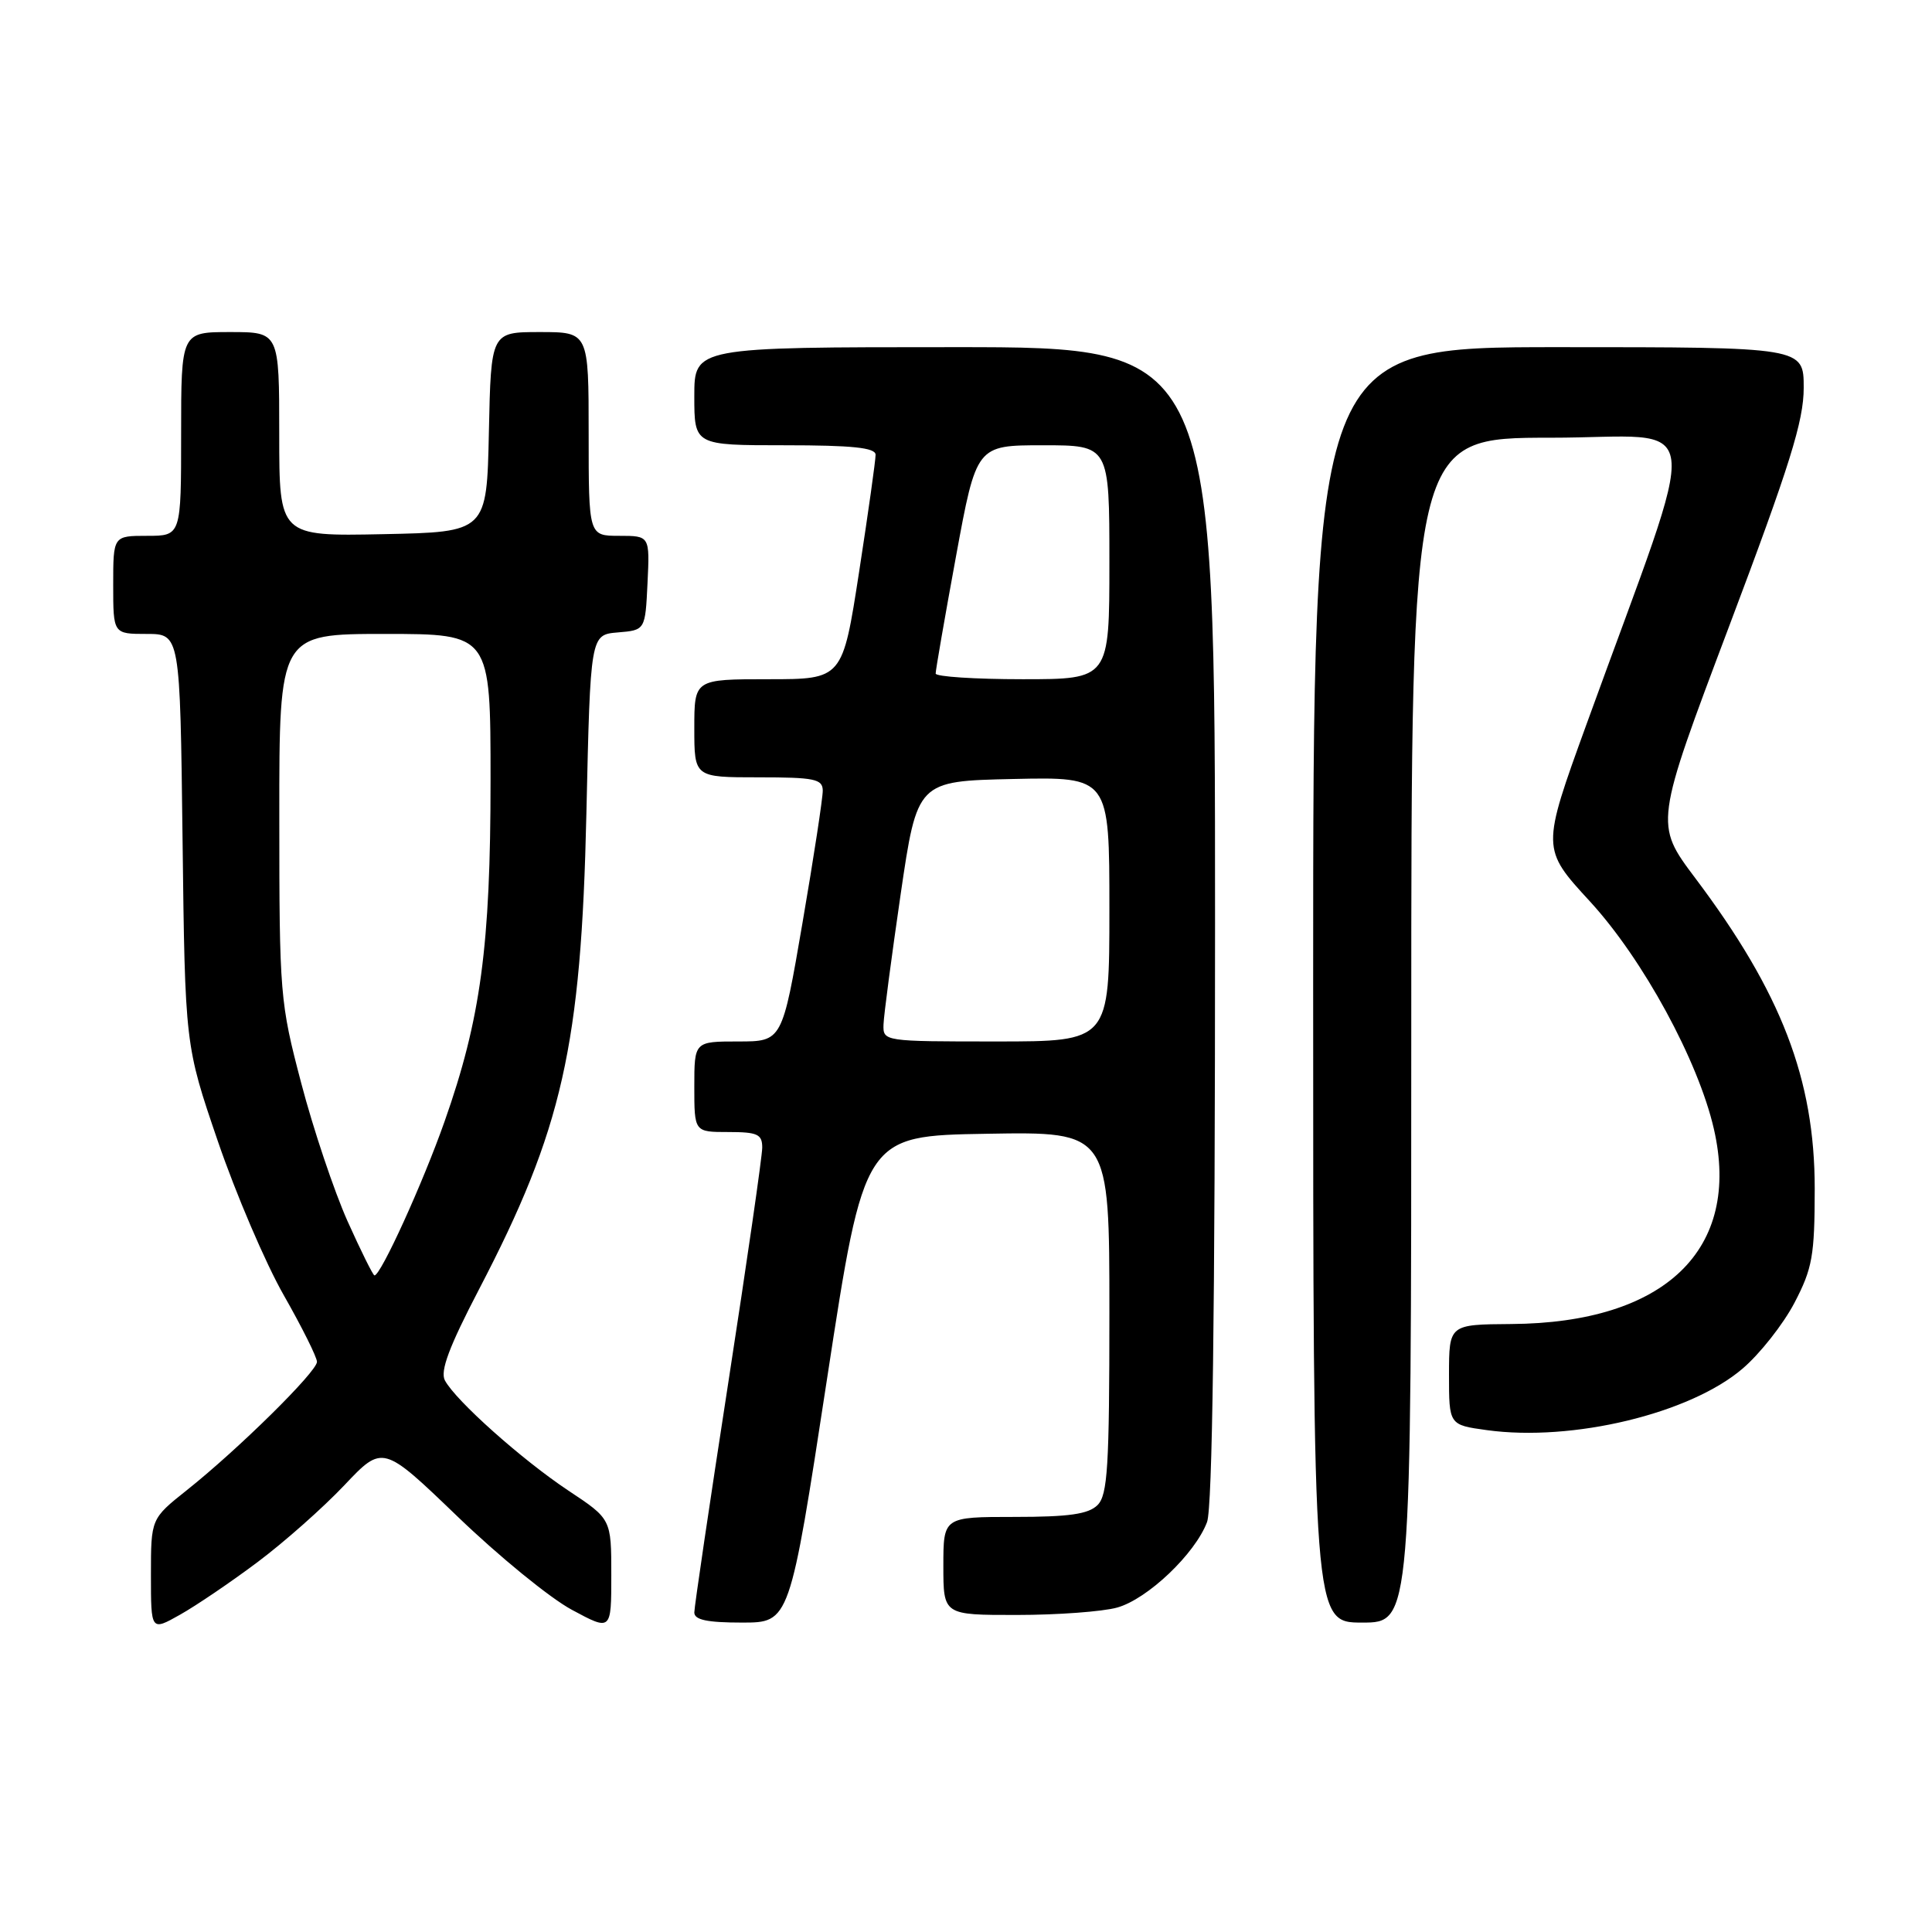 <?xml version="1.0" encoding="UTF-8" standalone="no"?>
<!DOCTYPE svg PUBLIC "-//W3C//DTD SVG 1.1//EN" "http://www.w3.org/Graphics/SVG/1.1/DTD/svg11.dtd" >
<svg xmlns="http://www.w3.org/2000/svg" xmlns:xlink="http://www.w3.org/1999/xlink" version="1.1" viewBox="0 0 256 256">
 <g >
 <path fill="currentColor"
d=" M 34.11 207.00 C 37.64 204.36 42.82 199.77 45.62 196.81 C 50.72 191.42 50.72 191.42 60.64 200.96 C 66.09 206.21 72.90 211.77 75.78 213.31 C 81.00 216.12 81.00 216.12 81.00 208.70 C 81.00 201.28 81.00 201.28 75.31 197.51 C 69.16 193.42 60.39 185.60 58.95 182.91 C 58.30 181.68 59.51 178.45 63.46 170.87 C 74.53 149.63 77.01 138.63 77.70 107.80 C 78.23 84.11 78.23 84.11 81.86 83.80 C 85.50 83.50 85.50 83.50 85.80 77.25 C 86.10 71.00 86.10 71.00 82.05 71.00 C 78.00 71.00 78.00 71.00 78.00 57.50 C 78.00 44.00 78.00 44.00 71.53 44.00 C 65.06 44.00 65.06 44.00 64.78 57.25 C 64.50 70.50 64.50 70.50 50.75 70.78 C 37.00 71.06 37.00 71.06 37.00 57.53 C 37.00 44.00 37.00 44.00 30.50 44.00 C 24.00 44.00 24.00 44.00 24.00 57.50 C 24.00 71.00 24.00 71.00 19.50 71.00 C 15.00 71.00 15.00 71.00 15.00 77.50 C 15.00 84.00 15.00 84.00 19.43 84.00 C 23.86 84.00 23.86 84.00 24.19 111.25 C 24.52 138.50 24.52 138.50 28.86 151.20 C 31.25 158.19 35.18 167.38 37.60 171.62 C 40.02 175.87 42.00 179.84 42.00 180.45 C 42.00 181.75 31.58 192.03 24.75 197.46 C 20.00 201.24 20.00 201.24 20.00 208.68 C 20.00 216.13 20.00 216.13 23.85 213.96 C 25.97 212.77 30.59 209.64 34.11 207.00 Z  M 109.58 182.75 C 114.52 150.50 114.52 150.50 130.76 150.23 C 147.00 149.95 147.00 149.95 147.00 173.90 C 147.00 194.35 146.77 198.09 145.43 199.43 C 144.22 200.63 141.67 201.00 134.43 201.00 C 125.00 201.00 125.00 201.00 125.00 207.50 C 125.00 214.00 125.00 214.00 134.75 213.99 C 140.11 213.99 146.09 213.55 148.03 213.01 C 152.05 211.89 158.36 205.89 159.94 201.68 C 160.65 199.79 161.00 173.82 161.00 122.43 C 161.00 46.00 161.00 46.00 126.50 46.00 C 92.00 46.00 92.00 46.00 92.00 52.50 C 92.00 59.00 92.00 59.00 104.00 59.00 C 112.92 59.00 116.00 59.32 116.02 60.25 C 116.03 60.94 115.05 67.91 113.84 75.75 C 111.64 90.00 111.64 90.00 101.82 90.00 C 92.00 90.00 92.00 90.00 92.00 96.50 C 92.00 103.00 92.00 103.00 100.50 103.00 C 107.92 103.00 109.00 103.22 109.02 104.75 C 109.03 105.71 107.83 113.59 106.34 122.25 C 103.64 138.00 103.64 138.00 97.82 138.00 C 92.00 138.00 92.00 138.00 92.00 144.00 C 92.00 150.00 92.00 150.00 96.50 150.00 C 100.38 150.00 101.00 150.29 101.00 152.06 C 101.00 153.19 98.97 167.22 96.50 183.22 C 94.03 199.22 92.00 212.92 92.00 213.66 C 92.00 214.64 93.70 215.00 98.32 215.00 C 104.64 215.00 104.64 215.00 109.58 182.75 Z  M 187.00 136.50 C 187.00 58.00 187.00 58.00 205.47 58.00 C 226.29 58.00 225.70 53.26 210.22 95.97 C 204.24 112.45 204.24 112.45 210.70 119.47 C 217.71 127.11 225.03 140.56 227.10 149.60 C 230.76 165.56 220.65 175.30 200.25 175.44 C 192.01 175.50 192.01 175.50 192.00 182.16 C 192.00 188.81 192.00 188.81 197.02 189.50 C 208.36 191.06 223.93 187.32 230.90 181.35 C 233.20 179.39 236.29 175.46 237.77 172.64 C 240.16 168.06 240.45 166.40 240.46 157.50 C 240.46 143.01 236.04 131.51 224.62 116.34 C 219.24 109.18 219.24 109.18 229.12 82.98 C 237.17 61.65 239.00 55.78 239.00 51.39 C 239.00 46.00 239.00 46.00 206.50 46.00 C 174.00 46.00 174.00 46.00 174.00 130.50 C 174.00 215.00 174.00 215.00 180.50 215.00 C 187.00 215.00 187.00 215.00 187.00 136.50 Z  M 46.04 161.79 C 44.27 157.82 41.51 149.61 39.92 143.54 C 37.10 132.82 37.01 131.80 37.01 108.25 C 37.00 84.00 37.00 84.00 51.00 84.00 C 65.00 84.00 65.00 84.00 65.00 103.37 C 65.00 125.37 63.70 135.02 58.90 148.62 C 56.03 156.77 50.46 169.00 49.62 169.00 C 49.43 169.00 47.82 165.75 46.04 161.79 Z  M 117.07 135.75 C 117.11 134.51 118.14 126.75 119.34 118.50 C 121.54 103.50 121.54 103.50 134.27 103.22 C 147.00 102.94 147.00 102.94 147.00 120.47 C 147.00 138.00 147.00 138.00 132.00 138.00 C 117.09 138.00 117.00 137.99 117.07 135.75 Z  M 123.98 89.25 C 123.97 88.84 125.18 81.86 126.67 73.75 C 129.38 59.00 129.38 59.00 138.19 59.00 C 147.00 59.00 147.00 59.00 147.00 74.50 C 147.00 90.00 147.00 90.00 135.50 90.00 C 129.18 90.00 123.99 89.66 123.98 89.25 Z "/>
</g>
</svg>